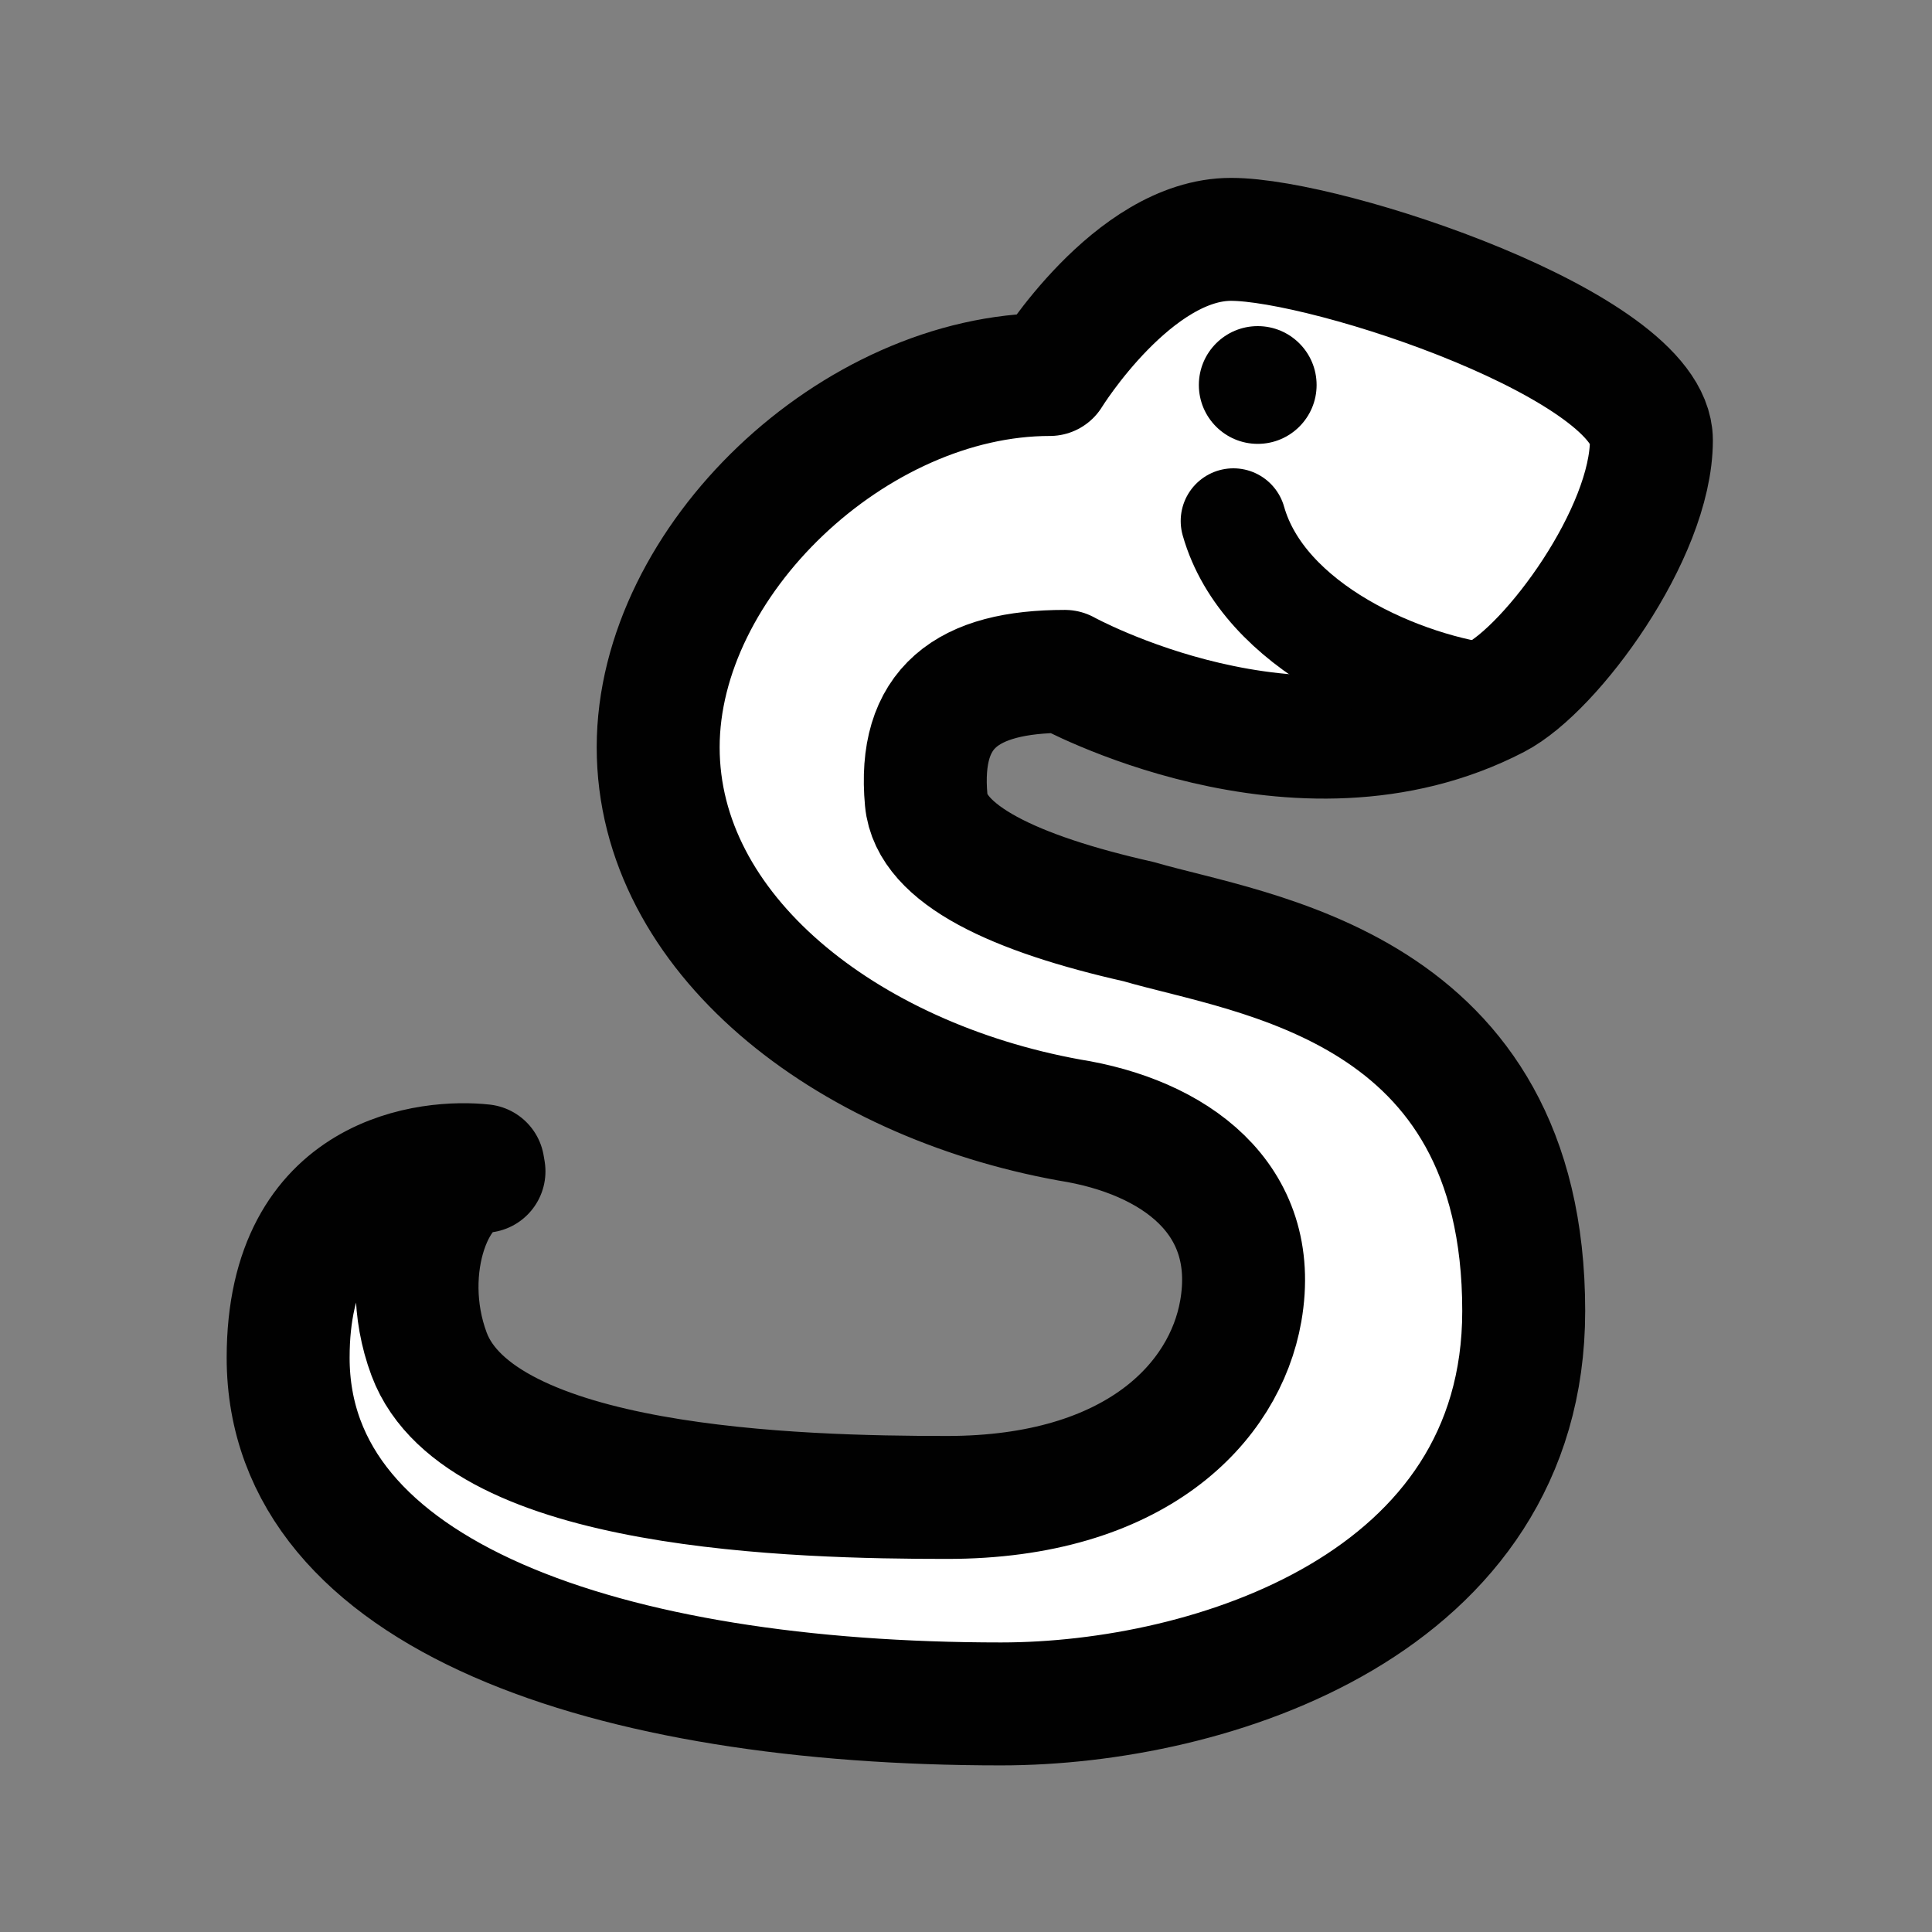 <?xml version="1.0" ?><!DOCTYPE svg  PUBLIC '-//W3C//DTD SVG 1.1//EN'  'http://www.w3.org/Graphics/SVG/1.1/DTD/svg11.dtd'><svg enable-background="new 0 0 55 55" height="55px" version="1.1" viewBox="0 0 55 55" width="55px" x="0px" xml:space="preserve" xmlns="http://www.w3.org/2000/svg" xmlns:xlink="http://www.w3.org/1999/xlink" y="0px"><rect x="0" y="0" width="55" height="55" fill="#808080" stroke="none"/><g display="block" id="activity-pippy">
	<path d="M28.497,48.507   c5.988,0,14.88-2.838,14.88-11.185c0-9.285-7.743-10.143-10.954-11.083c-3.549-0.799-5.913-1.914-6.055-3.455   c-0.243-2.642,1.158-3.671,3.946-3.671c0,0,6.632,3.664,12.266,0.74c1.588-0.823,4.432-4.668,4.432-7.32   c0-2.653-9.181-5.719-11.967-5.719c-2.788,0-5.159,3.847-5.159,3.847c-5.574,0-11.149,5.306-11.149,10.612   c0,5.305,5.333,9.455,11.707,10.612c2.963,0.469,5.441,2.22,4.878,5.438c-0.457,2.613-2.995,5.306-8.361,5.306   c-4.252,0-13.3-0.219-14.745-4.079c-0.929-2.486,0.168-5.205,1.562-5.205l-0.027-0.16c-1.42-0.158-5.548,0.16-5.548,5.465   C8.202,45.452,17.347,48.507,28.497,48.507z" fill="#FFFFFF" stroke="#010101" stroke-linecap="round" stroke-linejoin="round" stroke-width="3.5"/>
	<path d="M42.579,19.854c-2.623-0.287-6.611-2-7.467-5.022" fill="none" stroke="#010101" stroke-linecap="round" stroke-width="3"/>
	<circle cx="35.805" cy="10.96" fill="#010101" r="1.676"/>
</g></svg>

